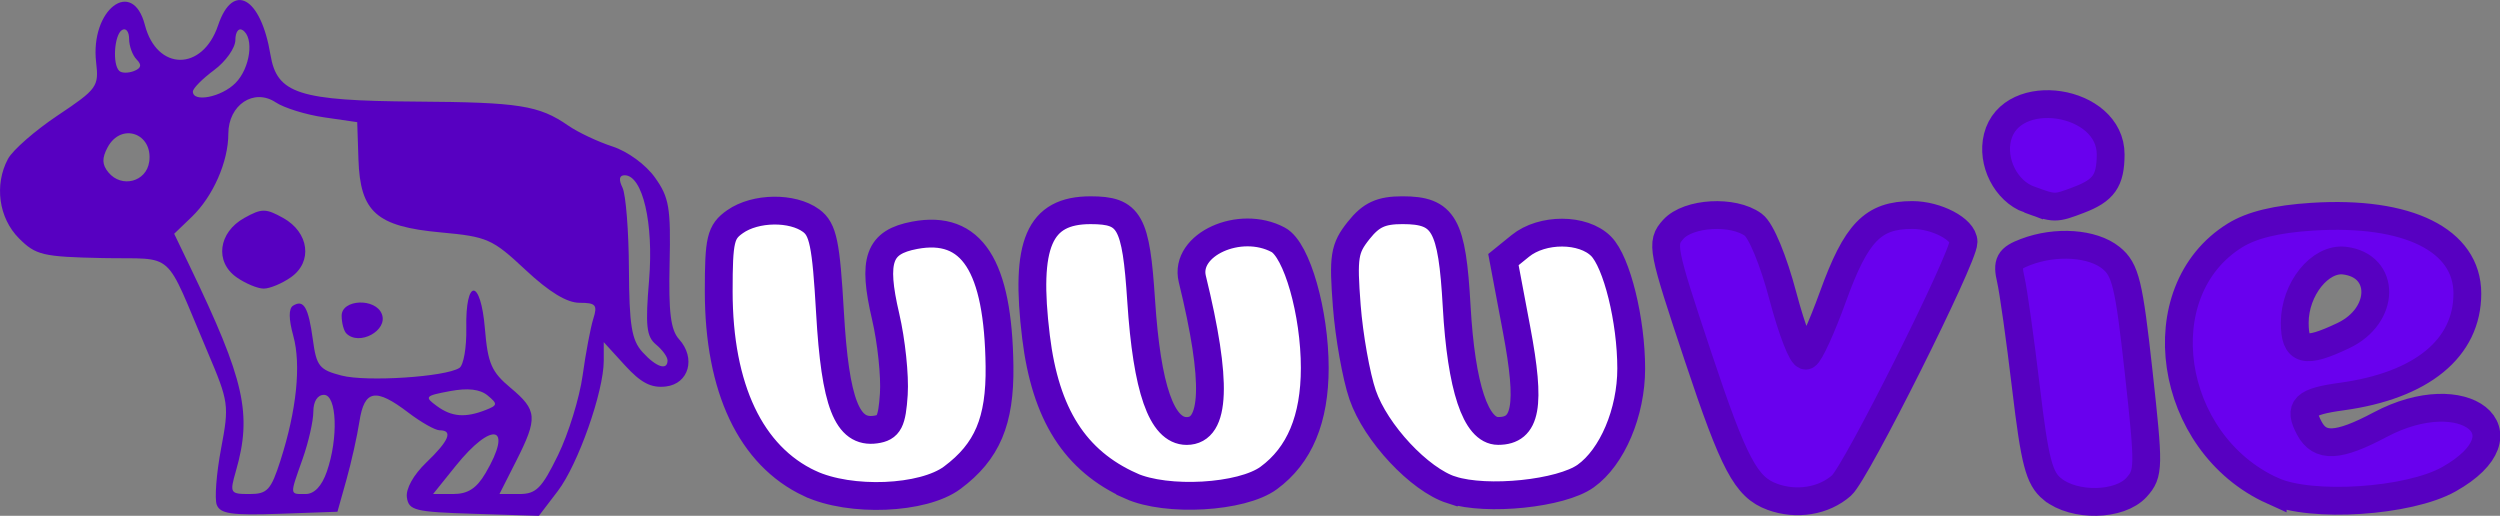 <?xml version="1.0" encoding="UTF-8" standalone="no"?>
<!-- Created with Inkscape (http://www.inkscape.org/) -->

<svg
   xmlns:dc="http://purl.org/dc/elements/1.1/"
   xmlns:cc="http://creativecommons.org/ns#"
   xmlns:rdf="http://www.w3.org/1999/02/22-rdf-syntax-ns#"
   xmlns:svg="http://www.w3.org/2000/svg"
   xmlns="http://www.w3.org/2000/svg"
   xmlns:sodipodi="http://sodipodi.sourceforge.net/DTD/sodipodi-0.dtd"
   xmlns:inkscape="http://www.inkscape.org/namespaces/inkscape"
   width="89.889mm"
   height="18.547mm"
   viewBox="0 0 89.889 18.547"
   version="1.1"
   id="svg8"
   inkscape:version="0.92.5 (2060ec1f9f, 2020-04-08)"
   sodipodi:docname="logo.svg">
  <rect x="0" y="0" width="89.889" height="18.547" fill="#808080" stroke="none"/>
  <defs
     id="defs2" />
  <sodipodi:namedview
     id="base"
     pagecolor="#ffffff"
     bordercolor="#666666"
     borderopacity="1.0"
     inkscape:pageopacity="0.0"
     inkscape:pageshadow="2"
     inkscape:zoom="1.4"
     inkscape:cx="242.90401"
     inkscape:cy="48.242056"
     inkscape:document-units="mm"
     inkscape:current-layer="layer1"
     showgrid="false"
     fit-margin-top="0"
     fit-margin-left="0"
     fit-margin-right="0"
     fit-margin-bottom="0"
     inkscape:window-width="1920"
     inkscape:window-height="1016"
     inkscape:window-x="0"
     inkscape:window-y="27"
     inkscape:window-maximized="1" />
  <g
     inkscape:label="Layer 1"
     inkscape:groupmode="layer"
     id="layer1"
     transform="translate(18.805,-37.842)">
    <path
       style="fill:#ffffff;fill-opacity:1;stroke:#5700c1;stroke-width:1;stroke-miterlimit:4;stroke-dasharray:none;stroke-opacity:1"
       d="m 10.314,55.227 c -2.124,-0.993 -3.277,-3.424 -3.277,-6.911 0,-1.862 0.065,-2.138 0.588,-2.504 0.733,-0.514 2.057,-0.532 2.733,-0.038 0.432,0.316 0.538,0.831 0.68,3.304 0.187,3.259 0.613,4.355 1.638,4.209 0.483,-0.069 0.591,-0.279 0.657,-1.275 0.043,-0.656 -0.089,-1.908 -0.293,-2.783 -0.479,-2.051 -0.253,-2.684 1.046,-2.928 2.05,-0.385 3,1.083 3.047,4.708 0.025,1.973 -0.439,3.07 -1.697,4.008 -1.049,0.782 -3.667,0.889 -5.121,0.21 z m 11.542,0.085 c -2.008,-0.902 -3.07,-2.569 -3.41,-5.352 -0.41,-3.356 0.108,-4.559 1.961,-4.559 1.409,0 1.632,0.399 1.819,3.251 0.207,3.169 0.737,4.687 1.636,4.687 1.045,0 1.111,-1.756 0.203,-5.467 -0.301,-1.232 1.707,-2.147 3.089,-1.407 0.671,0.359 1.315,2.617 1.314,4.608 -5.3e-4,1.837 -0.547,3.143 -1.656,3.956 -0.97,0.711 -3.663,0.866 -4.956,0.285 z m 11.53,0.147 c -1.154,-0.369 -2.727,-2.052 -3.198,-3.422 -0.229,-0.667 -0.485,-2.106 -0.569,-3.197 -0.136,-1.773 -0.091,-2.062 0.426,-2.712 0.448,-0.563 0.805,-0.728 1.577,-0.728 1.496,0 1.782,0.507 1.948,3.456 0.164,2.911 0.686,4.481 1.491,4.481 1.017,0 1.181,-0.897 0.664,-3.645 l -0.474,-2.516 0.607,-0.492 c 0.791,-0.641 2.256,-0.636 2.902,0.01 0.569,0.569 1.086,2.663 1.086,4.401 0,1.574 -0.682,3.184 -1.637,3.864 -0.889,0.633 -3.543,0.907 -4.822,0.498 z"
       id="path834"
       inkscape:connector-curvature="0"
       sodipodi:nodetypes="cscsscccscccccssssssccccscssssscccsccc" />
    <path
       style="fill:#6900ee;fill-opacity:1;stroke:#5700c1;stroke-width:1;stroke-miterlimit:4;stroke-dasharray:none;stroke-opacity:1"
       d="m 44.918,55.704 c -0.944,-0.347 -1.376,-1.16 -2.661,-5.017 -1.308,-3.924 -1.343,-4.107 -0.897,-4.6 0.546,-0.603 2.151,-0.695 2.876,-0.164 0.28,0.204 0.723,1.275 1.068,2.58 0.325,1.227 0.698,2.182 0.829,2.124 0.132,-0.058 0.566,-1.011 0.966,-2.117 0.839,-2.321 1.438,-2.937 2.855,-2.937 0.868,0 1.842,0.512 1.842,0.967 0,0.584 -3.859,8.29 -4.385,8.756 -0.638,0.566 -1.625,0.727 -2.494,0.408 z m 10.072,-0.275 c -0.478,-0.388 -0.631,-0.975 -0.949,-3.638 -0.208,-1.746 -0.454,-3.5 -0.547,-3.898 -0.143,-0.613 -0.061,-0.764 0.54,-0.992 1.086,-0.413 2.403,-0.321 3.064,0.213 0.522,0.423 0.645,0.932 0.994,4.104 0.377,3.433 0.373,3.649 -0.078,4.148 -0.604,0.668 -2.236,0.702 -3.023,0.063 z m 7.92,0.06 c -3.785,-1.71 -4.593,-7.178 -1.356,-9.182 0.609,-0.377 1.491,-0.591 2.778,-0.673 3.443,-0.219 5.578,0.839 5.578,2.762 0,1.968 -1.638,3.31 -4.521,3.705 -1.346,0.184 -1.558,0.393 -1.159,1.139 0.378,0.707 1.035,0.674 2.542,-0.127 3.031,-1.612 5.435,0.296 2.472,1.962 -1.443,0.811 -4.947,1.04 -6.334,0.413 z m 2.543,-5.581 c 1.508,-0.715 1.535,-2.515 0.041,-2.695 -0.882,-0.106 -1.79,1.026 -1.79,2.233 0,1.03 0.354,1.124 1.749,0.462 z m -11.302,-4.893 c -0.831,-0.305 -1.358,-1.347 -1.134,-2.241 0.483,-1.923 4.079,-1.368 4.068,0.628 -0.005,0.941 -0.248,1.286 -1.143,1.627 -0.851,0.324 -0.872,0.324 -1.791,-0.014 z"
       id="path834-3"
       inkscape:connector-curvature="0"
       sodipodi:nodetypes="cccccscsscccscccccccccsssccccccsccccccc" />
    <path
       style="fill:#5700c1;fill-opacity:1;stroke-width:0.255"
       d="m -11.011,55.994 c -0.083,-0.217 -0.014,-1.125 0.154,-2.017 0.297,-1.574 0.282,-1.677 -0.492,-3.499 -1.588,-3.737 -1.1,-3.302 -3.768,-3.357 -2.151,-0.045 -2.401,-0.104 -3.004,-0.707 -0.73,-0.731 -0.896,-1.927 -0.397,-2.859 0.169,-0.315 0.975,-1.02 1.792,-1.565 1.413,-0.944 1.48,-1.036 1.378,-1.902 -0.223,-1.895 1.307,-3.07 1.753,-1.346 0.431,1.662 2.073,1.67 2.631,0.013 0.533,-1.585 1.539,-1.021 1.884,1.058 0.233,1.401 1.016,1.653 5.234,1.681 3.721,0.025 4.421,0.136 5.476,0.866 0.35,0.242 1.065,0.579 1.588,0.749 0.546,0.177 1.197,0.653 1.528,1.118 0.509,0.714 0.571,1.079 0.525,3.094 -0.04,1.752 0.039,2.386 0.339,2.717 0.615,0.679 0.355,1.605 -0.477,1.701 -0.525,0.06 -0.89,-0.128 -1.465,-0.757 l -0.765,-0.838 v 0.671 c 0,1.108 -0.924,3.728 -1.651,4.681 l -0.681,0.893 -2.336,-0.073 c -2.123,-0.066 -2.343,-0.12 -2.41,-0.589 -0.044,-0.31 0.235,-0.812 0.7,-1.257 0.815,-0.78 0.97,-1.156 0.48,-1.156 -0.162,0 -0.67,-0.287 -1.129,-0.637 -1.176,-0.897 -1.581,-0.823 -1.757,0.318 -0.081,0.525 -0.292,1.471 -0.469,2.101 l -0.322,1.146 -2.093,0.074 c -1.703,0.06 -2.122,3.97e-4 -2.245,-0.321 z m 2.291,-1.599 c 0.58,-1.804 0.748,-3.437 0.46,-4.479 -0.168,-0.608 -0.17,-0.983 -0.006,-1.084 0.381,-0.236 0.552,0.058 0.71,1.222 0.129,0.956 0.233,1.085 1.033,1.292 0.901,0.233 3.741,0.048 4.237,-0.276 0.149,-0.097 0.26,-0.738 0.247,-1.425 -0.035,-1.813 0.518,-1.802 0.669,0.013 0.104,1.253 0.235,1.555 0.924,2.13 0.962,0.803 0.983,1.082 0.201,2.628 l -0.602,1.189 h 0.711 c 0.608,0 0.809,-0.201 1.393,-1.395 0.375,-0.767 0.774,-2.057 0.886,-2.865 0.112,-0.809 0.285,-1.728 0.385,-2.043 0.157,-0.496 0.09,-0.573 -0.496,-0.573 -0.455,0 -1.093,-0.389 -1.943,-1.184 -1.191,-1.114 -1.37,-1.193 -3.049,-1.347 -2.312,-0.212 -2.895,-0.73 -2.957,-2.629 l -0.044,-1.335 -1.19,-0.173 c -0.654,-0.095 -1.438,-0.337 -1.741,-0.539 -0.783,-0.52 -1.703,0.09 -1.703,1.131 0,1.002 -0.55,2.252 -1.316,2.988 l -0.631,0.606 0.566,1.177 c 1.971,4.096 2.242,5.301 1.653,7.355 -0.228,0.794 -0.209,0.826 0.489,0.826 0.642,0 0.771,-0.141 1.115,-1.21 z m 2.369,-4.563 c -0.093,-0.093 -0.17,-0.38 -0.17,-0.637 0,-0.598 1.22,-0.648 1.446,-0.059 0.226,0.589 -0.815,1.157 -1.276,0.696 z m -3.948,-2.02 c -0.792,-0.555 -0.655,-1.614 0.276,-2.132 0.629,-0.35 0.772,-0.35 1.401,0 0.931,0.518 1.068,1.578 0.276,2.132 -0.319,0.224 -0.759,0.407 -0.977,0.407 -0.218,0 -0.657,-0.183 -0.977,-0.407 z m 3.244,6.991 c 0.421,-1.208 0.363,-2.764 -0.102,-2.764 -0.232,0 -0.382,0.237 -0.382,0.605 0,0.333 -0.172,1.092 -0.382,1.688 -0.473,1.341 -0.479,1.273 0.102,1.273 0.314,0 0.583,-0.282 0.764,-0.802 z m 5.701,0.062 c 1.02,-1.727 0.254,-1.915 -1.073,-0.263 l -0.806,1.003 h 0.721 c 0.526,0 0.839,-0.2 1.158,-0.74 z m 0.016,-2.283 c 0.426,-0.167 0.432,-0.217 0.067,-0.52 -0.274,-0.227 -0.711,-0.278 -1.359,-0.156 -0.896,0.168 -0.925,0.201 -0.464,0.538 0.532,0.389 1.02,0.428 1.756,0.138 z m 6.534,-1.785 c 0,-0.123 -0.186,-0.378 -0.414,-0.567 -0.345,-0.287 -0.387,-0.67 -0.249,-2.318 0.17,-2.043 -0.232,-3.768 -0.879,-3.768 -0.194,0 -0.22,0.153 -0.077,0.446 0.12,0.245 0.224,1.558 0.231,2.917 0.011,2.036 0.097,2.563 0.486,2.993 0.493,0.545 0.903,0.68 0.903,0.298 z M -13.44,43.662 c 0.145,-1.029 -1.009,-1.432 -1.496,-0.522 -0.21,0.393 -0.202,0.621 0.032,0.904 0.472,0.569 1.361,0.337 1.463,-0.382 z m 3.098,-2.831 c 0.537,-0.537 0.685,-1.644 0.255,-1.91 -0.14,-0.087 -0.255,0.075 -0.255,0.359 0,0.284 -0.344,0.771 -0.764,1.082 -0.42,0.311 -0.764,0.658 -0.764,0.772 0,0.403 1.026,0.2 1.528,-0.303 z m -3.549,-0.849 c -0.149,-0.149 -0.272,-0.485 -0.272,-0.745 0,-0.26 -0.115,-0.403 -0.255,-0.316 -0.276,0.171 -0.35,1.221 -0.102,1.468 0.084,0.084 0.321,0.088 0.527,0.009 0.265,-0.102 0.295,-0.223 0.102,-0.415 z"
       id="path853"
       inkscape:connector-curvature="0" />
  </g>
</svg>
